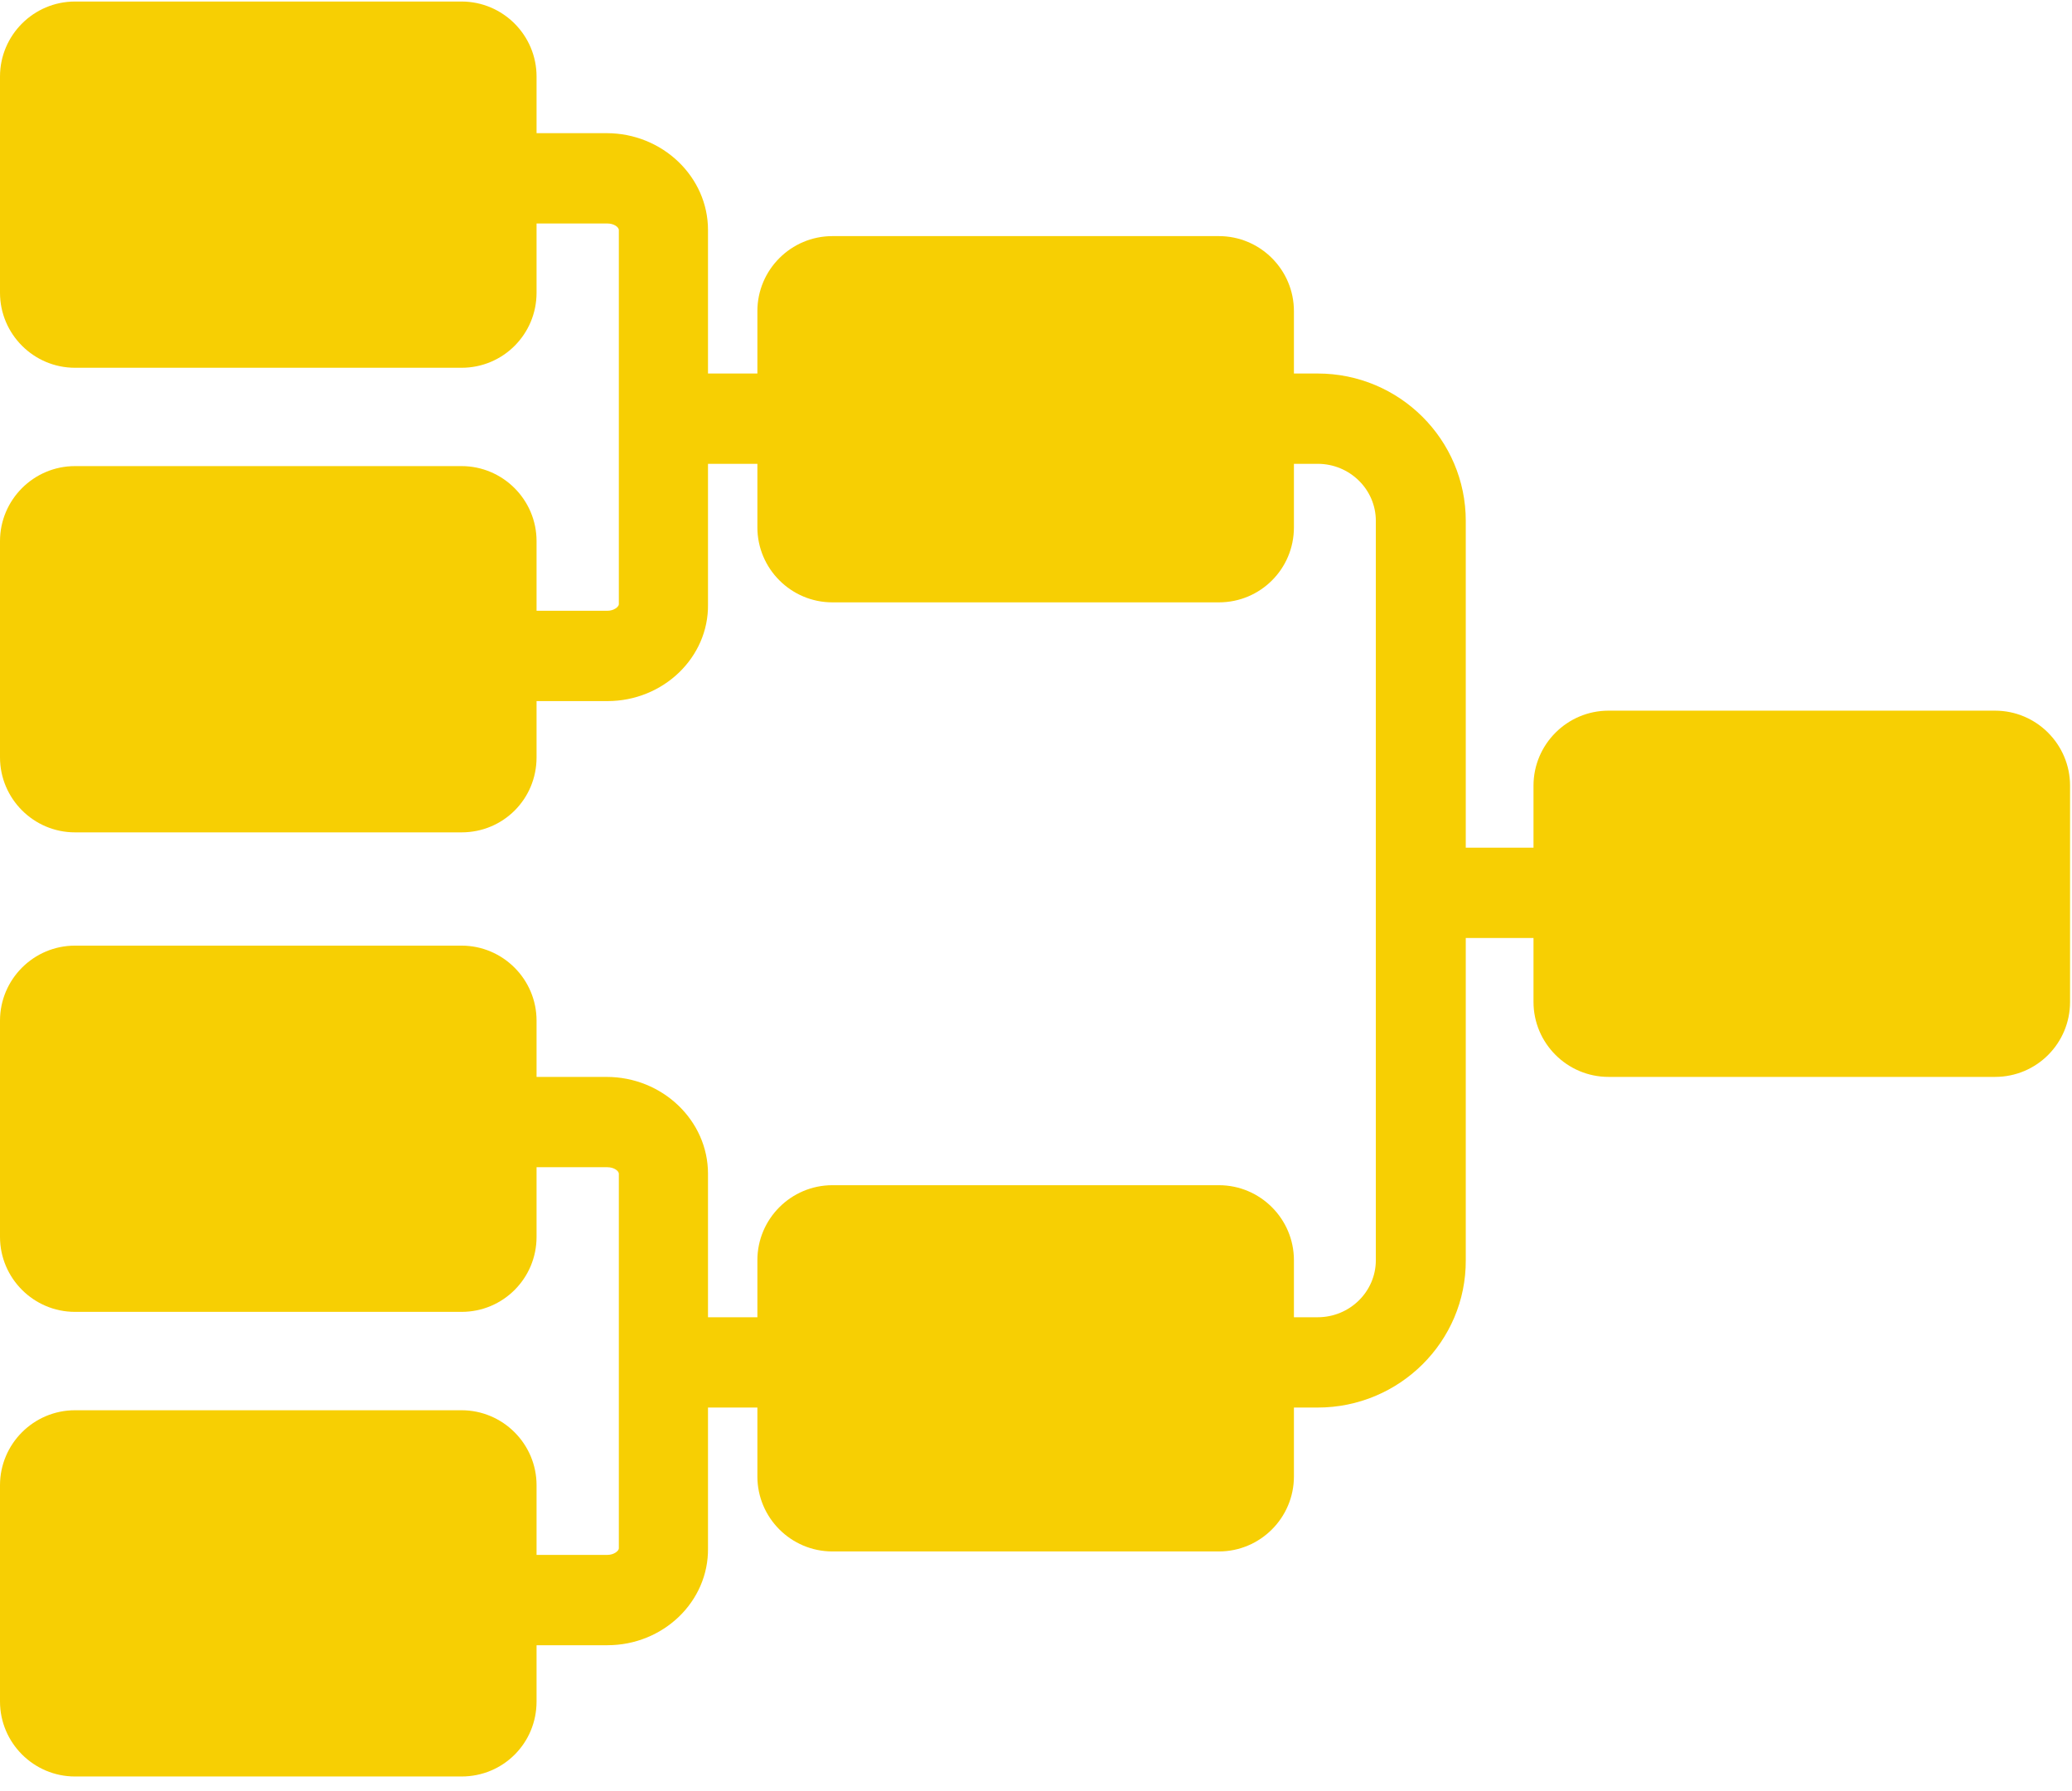 <svg width="96" height="83" viewBox="0 0 96 83" fill="none" xmlns="http://www.w3.org/2000/svg">
<path d="M21.384 17.04H3.475C1.56 17.04 0 15.479 0 13.564V3.546C0 1.631 1.56 0.071 3.475 0.071H21.384C23.299 0.071 24.86 1.631 24.86 3.546V13.564C24.86 15.479 23.317 17.04 21.384 17.04Z" fill="#F7CF03"/>
<path d="M28.14 32.484H8.493C5.905 32.484 3.795 30.462 3.795 27.998H7.979C7.979 28.122 8.192 28.299 8.511 28.299H28.14C28.459 28.299 28.672 28.104 28.672 27.998V10.656C28.672 10.532 28.459 10.355 28.14 10.355H8.493C8.174 10.355 7.961 10.55 7.961 10.656H3.777C3.777 8.174 5.887 6.17 8.476 6.17H28.105C30.693 6.17 32.803 8.192 32.803 10.656V27.998C32.839 30.462 30.729 32.484 28.14 32.484Z" fill="#F7CF03"/>
<path d="M21.384 38.566H3.475C1.56 38.566 0 37.005 0 35.09V25.072C0 23.157 1.56 21.596 3.475 21.596H21.384C23.299 21.596 24.86 23.157 24.86 25.072V35.09C24.86 37.023 23.317 38.566 21.384 38.566Z" fill="#F7CF03"/>
<path d="M21.384 60.783H3.475C1.56 60.783 0 59.223 0 57.308V47.29C0 45.375 1.56 43.814 3.475 43.814H21.384C23.299 43.814 24.86 45.375 24.86 47.29V57.308C24.86 59.223 23.317 60.783 21.384 60.783Z" fill="#F7CF03"/>
<path d="M28.14 76.228H8.493C5.905 76.228 3.795 74.206 3.795 71.742H7.979C7.979 71.866 8.192 72.043 8.511 72.043H28.14C28.459 72.043 28.672 71.848 28.672 71.742V54.383C28.672 54.258 28.459 54.081 28.14 54.081H8.493C8.174 54.081 7.961 54.276 7.961 54.383H3.777C3.777 51.9 5.887 49.897 8.476 49.897H28.105C30.693 49.897 32.803 51.918 32.803 54.383V71.724C32.839 74.207 30.729 76.228 28.14 76.228Z" fill="#F7CF03"/>
<path d="M21.384 82.31H3.475C1.56 82.31 0 80.749 0 78.834V68.816C0 66.901 1.56 65.341 3.475 65.341H21.384C23.299 65.341 24.86 66.901 24.86 68.816V78.834C24.86 80.767 23.317 82.31 21.384 82.31Z" fill="#F7CF03"/>
<path d="M56.475 27.909H38.566C36.651 27.909 35.091 26.348 35.091 24.433V14.415C35.091 12.5 36.651 10.94 38.566 10.94H56.475C58.39 10.94 59.95 12.5 59.95 14.415V24.433C59.95 26.366 58.39 27.909 56.475 27.909Z" fill="#F7CF03"/>
<path d="M61.05 65.216H30.64V61.032H61.05C62.539 61.032 63.745 59.844 63.745 58.39V24.132C63.745 22.678 62.539 21.49 61.05 21.49H30.41V17.306H61.05C64.844 17.306 67.912 20.373 67.912 24.132V58.39C67.93 62.149 64.844 65.216 61.05 65.216Z" fill="#F7CF03"/>
<path d="M92.435 49.896H74.526C72.611 49.896 71.05 48.336 71.05 46.421V36.403C71.05 34.488 72.611 32.927 74.526 32.927H92.435C94.35 32.927 95.91 34.488 95.91 36.403V46.421C95.91 48.336 94.367 49.896 92.435 49.896Z" fill="#F7CF03"/>
<path d="M90.803 39.275H66.387V43.46H90.803V39.275Z" fill="#F7CF03"/>
<path d="M56.475 71.883H38.566C36.651 71.883 35.091 70.323 35.091 68.408V58.389C35.091 56.474 36.651 54.914 38.566 54.914H56.475C58.39 54.914 59.95 56.474 59.95 58.389V68.408C59.95 70.323 58.39 71.883 56.475 71.883Z" fill="#F7CF03"/>
</svg>
